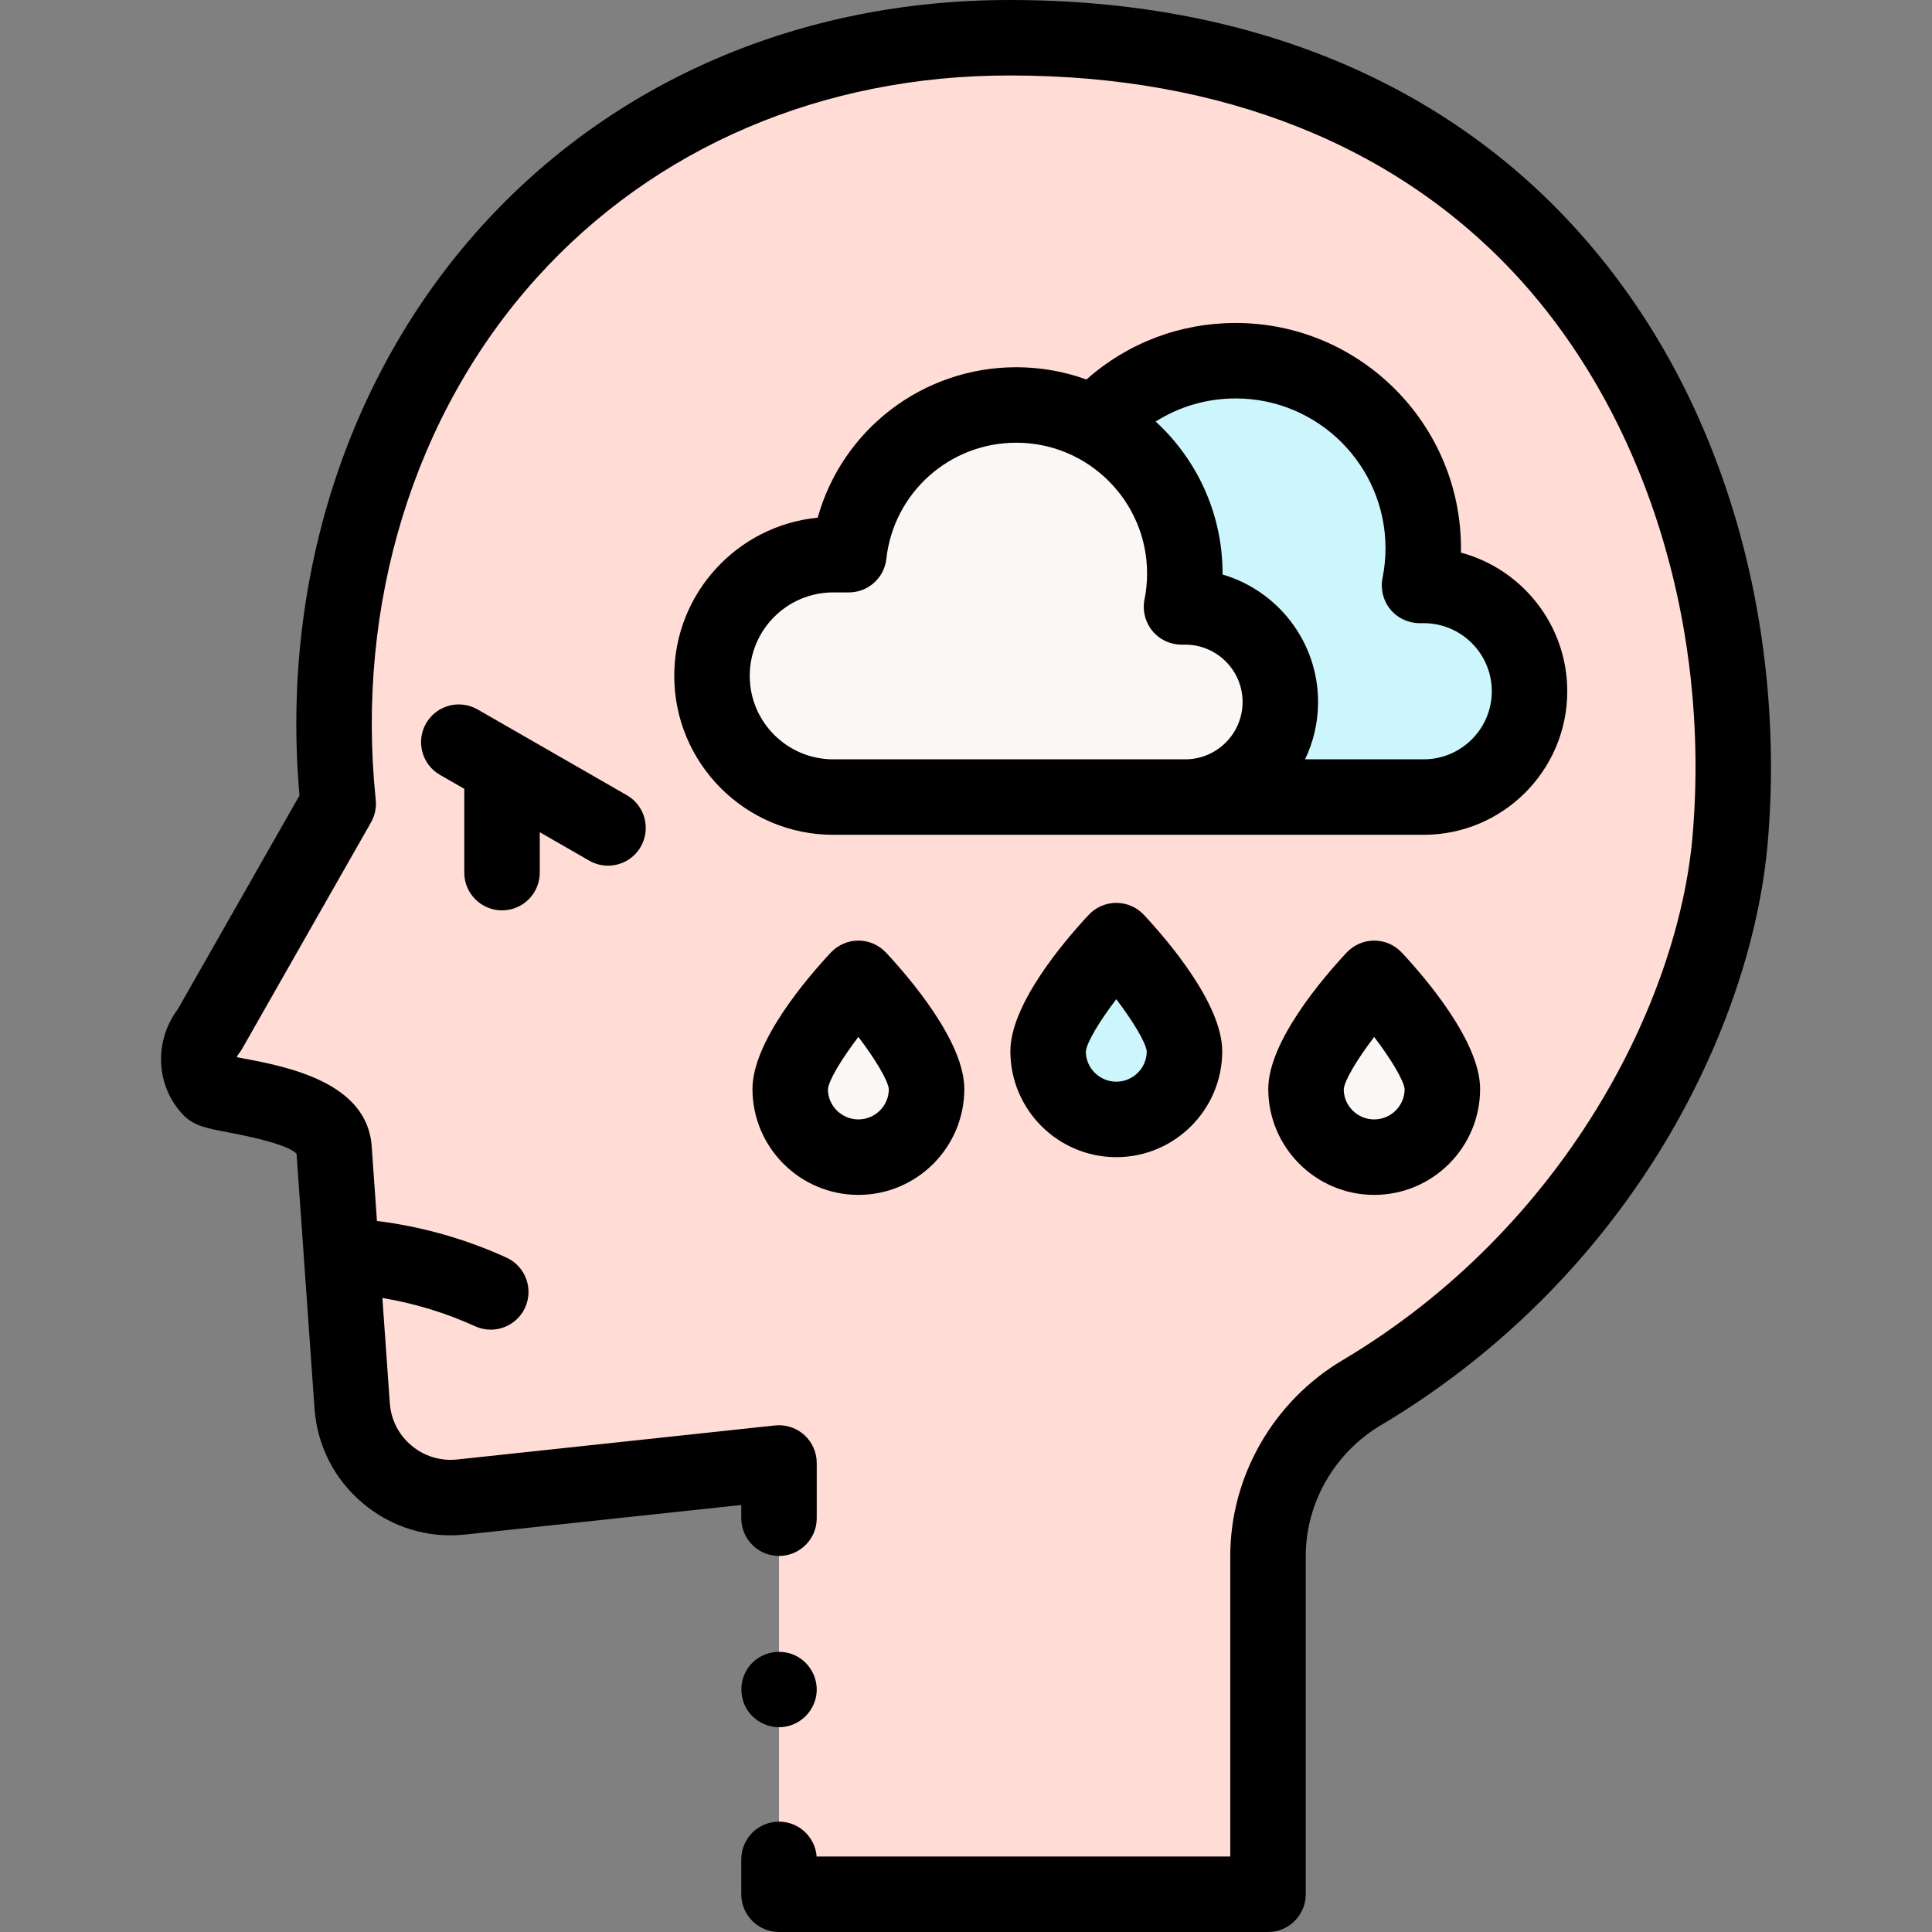 <svg id="Capa_1" enable-background="new 0 0 512 512" height="512" viewBox="0 0 512 512" width="512" xmlns="http://www.w3.org/2000/svg"><rect x="0" y="0" width="512" height="512" fill="#808080" stroke="none"/><g><g><path d="m206.445 402.344v-14.638l-84.198 9.018c-14.775 1.582-27.907-9.424-28.927-24.245l-4.787-67.925c-.797-12.968-30.668-13.837-32.76-16.019-4.06-4.235-4.054-10.929-.34-15.468l34.195-60.07c-11.271-108.64 63.521-202.997 177.846-202.997.104 0 .207.004.311.004l.001.01v-.01c144.402 0 199.012 115.077 190.732 212.291-3.83 44.961-33.623 108.748-97.666 146.796-15.333 9.109-24.817 25.5-24.817 43.292v89.617h-129.59v-9.244" fill="#ffdcd5"/><g><g><path d="m292.099 110.384c9.012-9.132 21.533-14.792 35.377-14.792 27.447 0 49.698 22.25 49.698 49.698 0 3.376-.337 6.673-.978 9.86h1.107c15.486 0 28.039 12.554 28.039 28.04 0 15.486-12.554 28.039-28.039 28.039h-73.836" fill="#ccf5fc"/></g><g><path d="m220.802 146.995h4.151c2.478-22.318 21.403-39.673 44.382-39.673 24.663 0 44.657 19.993 44.657 44.657 0 3.033-.303 5.996-.879 8.86h.995c13.915 0 25.195 11.28 25.195 25.195 0 13.915-11.28 25.195-25.195 25.195h-93.305c-17.738 0-32.117-14.379-32.117-32.117 0-17.738 14.379-32.117 32.116-32.117z" fill="#faf7f5"/></g></g><g><path d="m313.9 278.588c0 9.98-8.09 18.07-18.07 18.07s-18.07-8.09-18.07-18.07 18.07-29.318 18.07-29.318 18.07 19.338 18.07 29.318z" fill="#ccf5fc"/><g><path d="m382.246 288.588c0 9.98-8.09 18.07-18.07 18.07s-18.07-8.09-18.07-18.07 18.07-29.318 18.07-29.318 18.07 19.338 18.07 29.318z" fill="#faf7f5"/></g><g><path d="m245.554 288.588c0 9.98-8.09 18.07-18.07 18.07s-18.07-8.09-18.07-18.07 18.07-29.318 18.07-29.318 18.07 19.338 18.07 29.318z" fill="#faf7f5"/></g></g></g><g><g><g><path d="m459.884 137.196c-8.876-29.946-23.339-55.978-42.986-77.371-35.925-39.114-87.455-59.798-149.015-59.821h-.063l-.346-.004c-55.321 0-105.085 21.401-140.123 60.262-35.581 39.464-52.978 94.172-47.981 150.539l-32.274 56.692c-6.379 8.517-5.817 20.375 1.457 27.961 2.783 2.904 6.086 3.529 12.081 4.664 10.153 1.922 16.189 3.814 17.957 5.627l4.751 67.421c.682 9.903 5.248 18.87 12.856 25.248 7.609 6.379 17.241 9.311 27.113 8.252l73.133-7.832v3.509c0 5.523 4.478 10 10 10 5.523 0 10-4.477 10-10v-14.638c0-2.837-1.205-5.541-3.316-7.438-2.109-1.896-4.922-2.809-7.748-2.505l-84.197 9.018c-4.418.472-8.729-.838-12.136-3.693-3.403-2.854-5.446-6.865-5.752-11.311l-1.959-27.794c8.48 1.405 16.721 3.915 24.581 7.491 1.343.611 2.75.9 4.136.9 3.799 0 7.432-2.177 9.107-5.861 2.288-5.027.067-10.956-4.96-13.244-10.913-4.966-22.435-8.222-34.303-9.701l-1.383-19.627c-1.058-17.208-22.591-21.284-34.159-23.474-.493-.093-1.042-.197-1.584-.302.079-.272.214-.538.4-.766.355-.435.674-.898.951-1.385l34.195-60.07c1.032-1.814 1.472-3.904 1.256-5.979-5.382-51.88 10.157-102.292 42.633-138.31 31.179-34.58 75.634-53.633 125.151-53.654.243.01.489.012.735.004 55.721.067 102.078 18.512 134.074 53.35 33.81 36.812 51.15 92.173 46.387 148.092-3.747 43.992-33.897 104.047-92.81 139.047-18.326 10.887-29.71 30.77-29.71 51.89v79.617h-109.617c-.387-5.169-4.703-9.244-9.972-9.244-5.522 0-10 4.477-10 10v9.244c0 5.523 4.478 10 10 10h129.59c5.522 0 10-4.477 10-10v-89.617c0-14.1 7.635-27.394 19.925-34.695 30.579-18.167 56.466-43.833 74.86-74.224 15.626-25.816 25.449-54.34 27.662-80.32 2.465-28.933-.509-58.653-8.597-85.948z"/><path d="m198.127 453.28c2.331 3.466 6.682 5.178 10.747 4.15 4.005-1.013 7.015-4.455 7.502-8.556.492-4.143-1.777-8.27-5.514-10.104-3.804-1.867-8.486-1.098-11.495 1.89-3.339 3.314-3.841 8.722-1.24 12.62z"/><path d="m133.041 241.255c5.522 0 10-4.477 10-10v-10.71l13.111 7.534c1.57.902 3.283 1.331 4.973 1.331 3.464 0 6.831-1.801 8.681-5.019 2.751-4.789 1.1-10.901-3.688-13.653l-39.551-22.727c-4.79-2.752-10.901-1.099-13.653 3.688-2.751 4.789-1.1 10.901 3.688 13.653l6.439 3.7v22.203c0 5.523 4.477 10 10 10z"/><path d="m327.475 85.592c-14.74 0-28.637 5.292-39.557 14.983-5.804-2.104-12.062-3.253-18.583-3.253-24.887 0-46.159 16.622-52.64 39.872-21.305 2.07-38.011 20.08-38.011 41.918 0 23.224 18.894 42.117 42.117 42.117h156.499c20.976 0 38.04-17.064 38.04-38.04 0-17.566-11.969-32.389-28.179-36.744.007-.385.011-.771.011-1.156.002-32.917-26.779-59.697-59.697-59.697zm-106.672 115.637c-12.195 0-22.117-9.922-22.117-22.117s9.922-22.117 22.117-22.117h4.151c5.096 0 9.376-3.831 9.938-8.896 1.949-17.546 16.756-30.777 34.443-30.777 19.109 0 34.656 15.547 34.656 34.657 0 2.32-.229 4.637-.683 6.887-.591 2.939.167 5.988 2.066 8.308 1.9 2.319 4.739 3.665 7.737 3.665h.994c8.379 0 15.195 6.816 15.195 15.195s-6.816 15.195-15.195 15.195zm174.539-18.04c0 9.947-8.093 18.04-18.04 18.04h-31.452c2.212-4.602 3.452-9.757 3.452-15.195 0-15.977-10.701-29.501-25.312-33.783.001-.091.001-.182.001-.273 0-15.915-6.838-30.264-17.73-40.262 6.284-3.989 13.578-6.125 21.213-6.125 21.89 0 39.698 17.809 39.698 39.698 0 2.656-.263 5.31-.782 7.886-.592 2.939.167 5.989 2.066 8.309s4.739 3.665 7.737 3.665h1.106c9.95.001 18.043 8.093 18.043 18.04z"/><path d="m295.83 239.27c-2.77 0-5.415 1.149-7.307 3.172-6.243 6.681-20.764 23.578-20.764 36.146 0 15.478 12.592 28.07 28.07 28.07 15.479 0 28.07-12.592 28.07-28.07 0-12.568-14.521-29.465-20.764-36.146-1.89-2.023-4.536-3.172-7.305-3.172zm0 47.388c-4.45 0-8.07-3.62-8.072-7.994.194-2.336 3.544-7.931 8.066-13.871 4.48 5.903 7.861 11.529 8.076 13.844-.027 4.428-3.637 8.021-8.07 8.021z"/><path d="m364.176 249.27c-2.77 0-5.415 1.149-7.307 3.172-6.243 6.681-20.764 23.578-20.764 36.146 0 15.478 12.592 28.07 28.07 28.07 15.479 0 28.07-12.592 28.07-28.07 0-12.568-14.521-29.465-20.764-36.146-1.89-2.023-4.536-3.172-7.305-3.172zm0 47.388c-4.45 0-8.07-3.62-8.072-7.994.194-2.336 3.544-7.931 8.066-13.871 4.48 5.903 7.861 11.529 8.076 13.844-.027 4.428-3.637 8.021-8.07 8.021z"/><path d="m227.484 316.658c15.479 0 28.07-12.592 28.07-28.07 0-12.568-14.521-29.465-20.764-36.146-1.892-2.023-4.537-3.172-7.307-3.172s-5.415 1.149-7.307 3.172c-6.243 6.681-20.764 23.578-20.764 36.146.002 15.477 12.594 28.07 28.072 28.07zm-.006-41.865c4.48 5.903 7.861 11.529 8.076 13.844-.027 4.427-3.637 8.02-8.07 8.02-4.45 0-8.07-3.62-8.072-7.994.194-2.335 3.544-7.93 8.066-13.87z"/></g></g></g></g></svg>